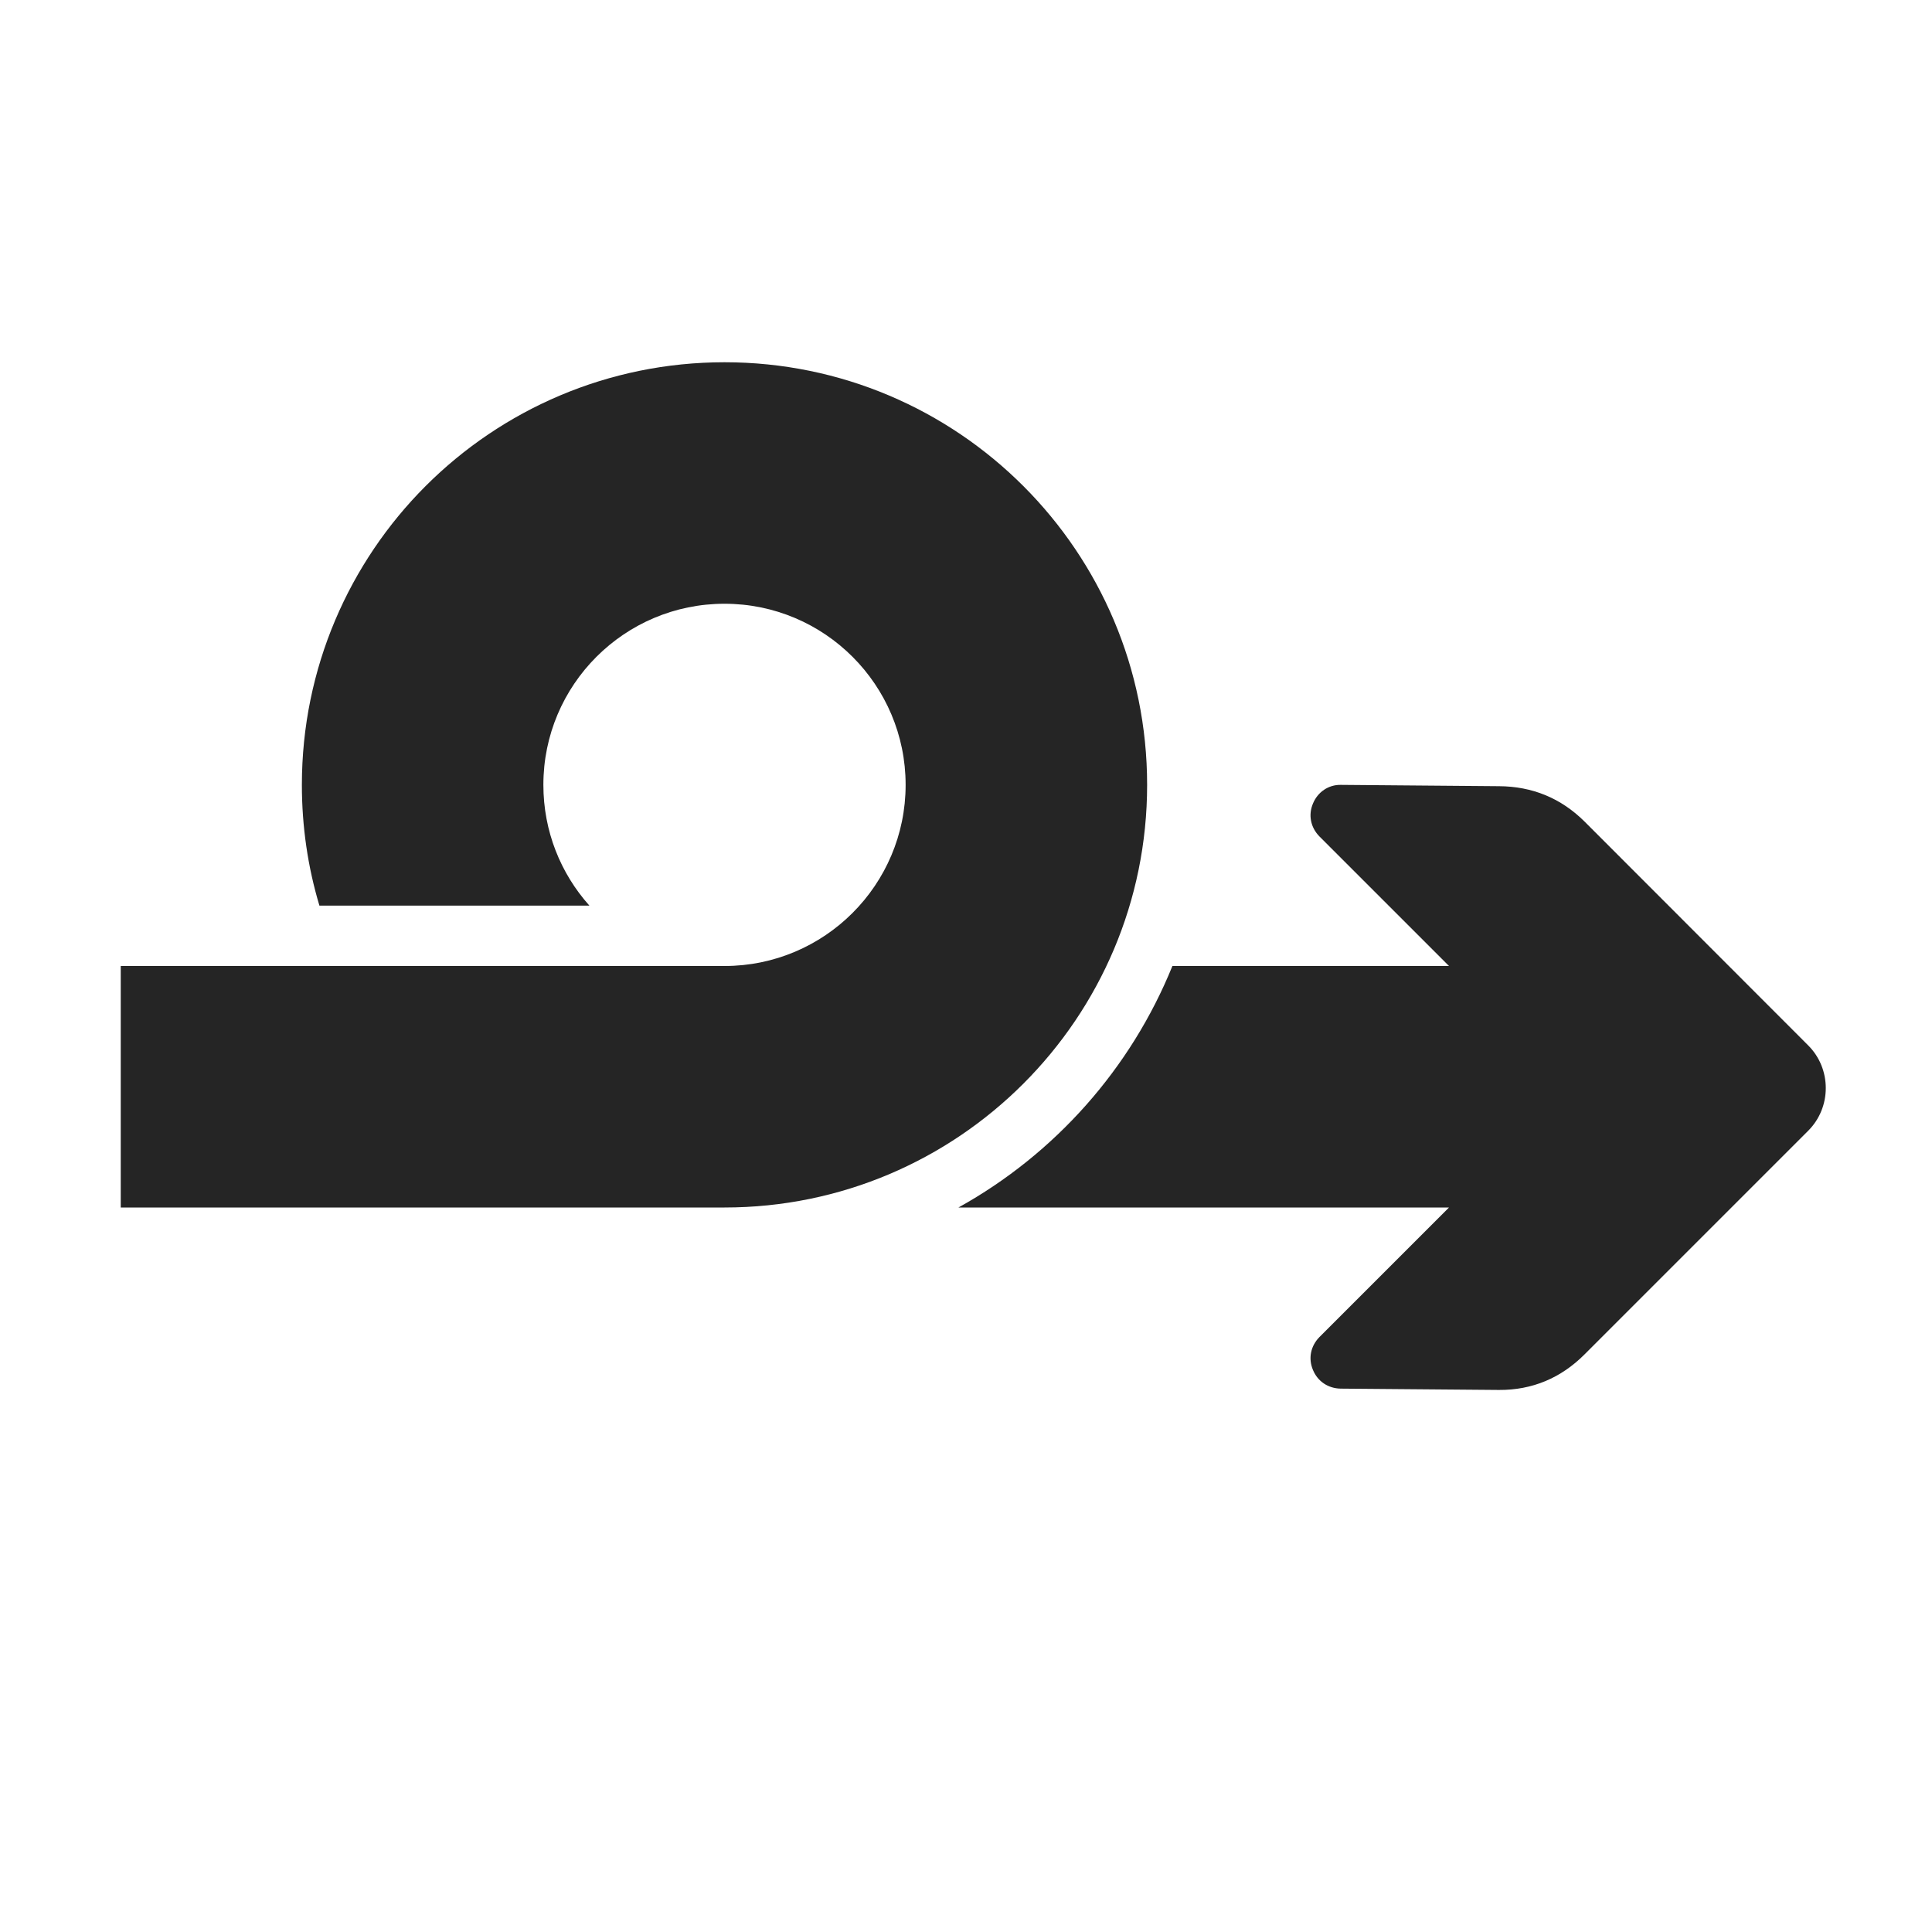 <?xml version="1.0" encoding="UTF-8"?>
<!DOCTYPE svg PUBLIC "-//W3C//DTD SVG 1.1//EN" "http://www.w3.org/Graphics/SVG/1.1/DTD/svg11.dtd">
<svg xmlns="http://www.w3.org/2000/svg" xml:space="preserve" width="1024px" height="1024px" shape-rendering="geometricPrecision" text-rendering="geometricPrecision" image-rendering="optimizeQuality" fill-rule="nonzero" clip-rule="evenodd" viewBox="0 0 10240 10240" xmlns:xlink="http://www.w3.org/1999/xlink">
	<title>arrow_loop icon</title>
	<desc>arrow_loop icon from the IconExperience.com O-Collection. Copyright by INCORS GmbH (www.incors.com).</desc>
	<path id="curve0" fill="#252525" d="M640 5120l3200 0c530,0 960,-430 960,-960 0,-530 -430,-960 -960,-960 -530,0 -960,430 -960,960 0,246 92,470 244,640l-1431 0c-61,-203 -93,-418 -93,-640 0,-618 251,-1179 656,-1584 405,-405 966,-656 1584,-656 1237,0 2240,1003 2240,2240 0,1237 -1003,2240 -2240,2240l-3200 0 0 -1280zm7758 2059l1186 -1186c124,-124 124,-328 0,-452l-1186 -1187c-125,-124 -277,-186 -453,-187l-839 -7c-65,-1 -122,38 -147,99 -26,61 -12,127 34,174l687 687 -1466 0c-220,543 -622,996 -1134,1280l2600 0 -687 687c-46,47 -60,113 -34,174 25,61 81,98 147,99l839 7c176,1 328,-63 453,-188z"/>
</svg>
